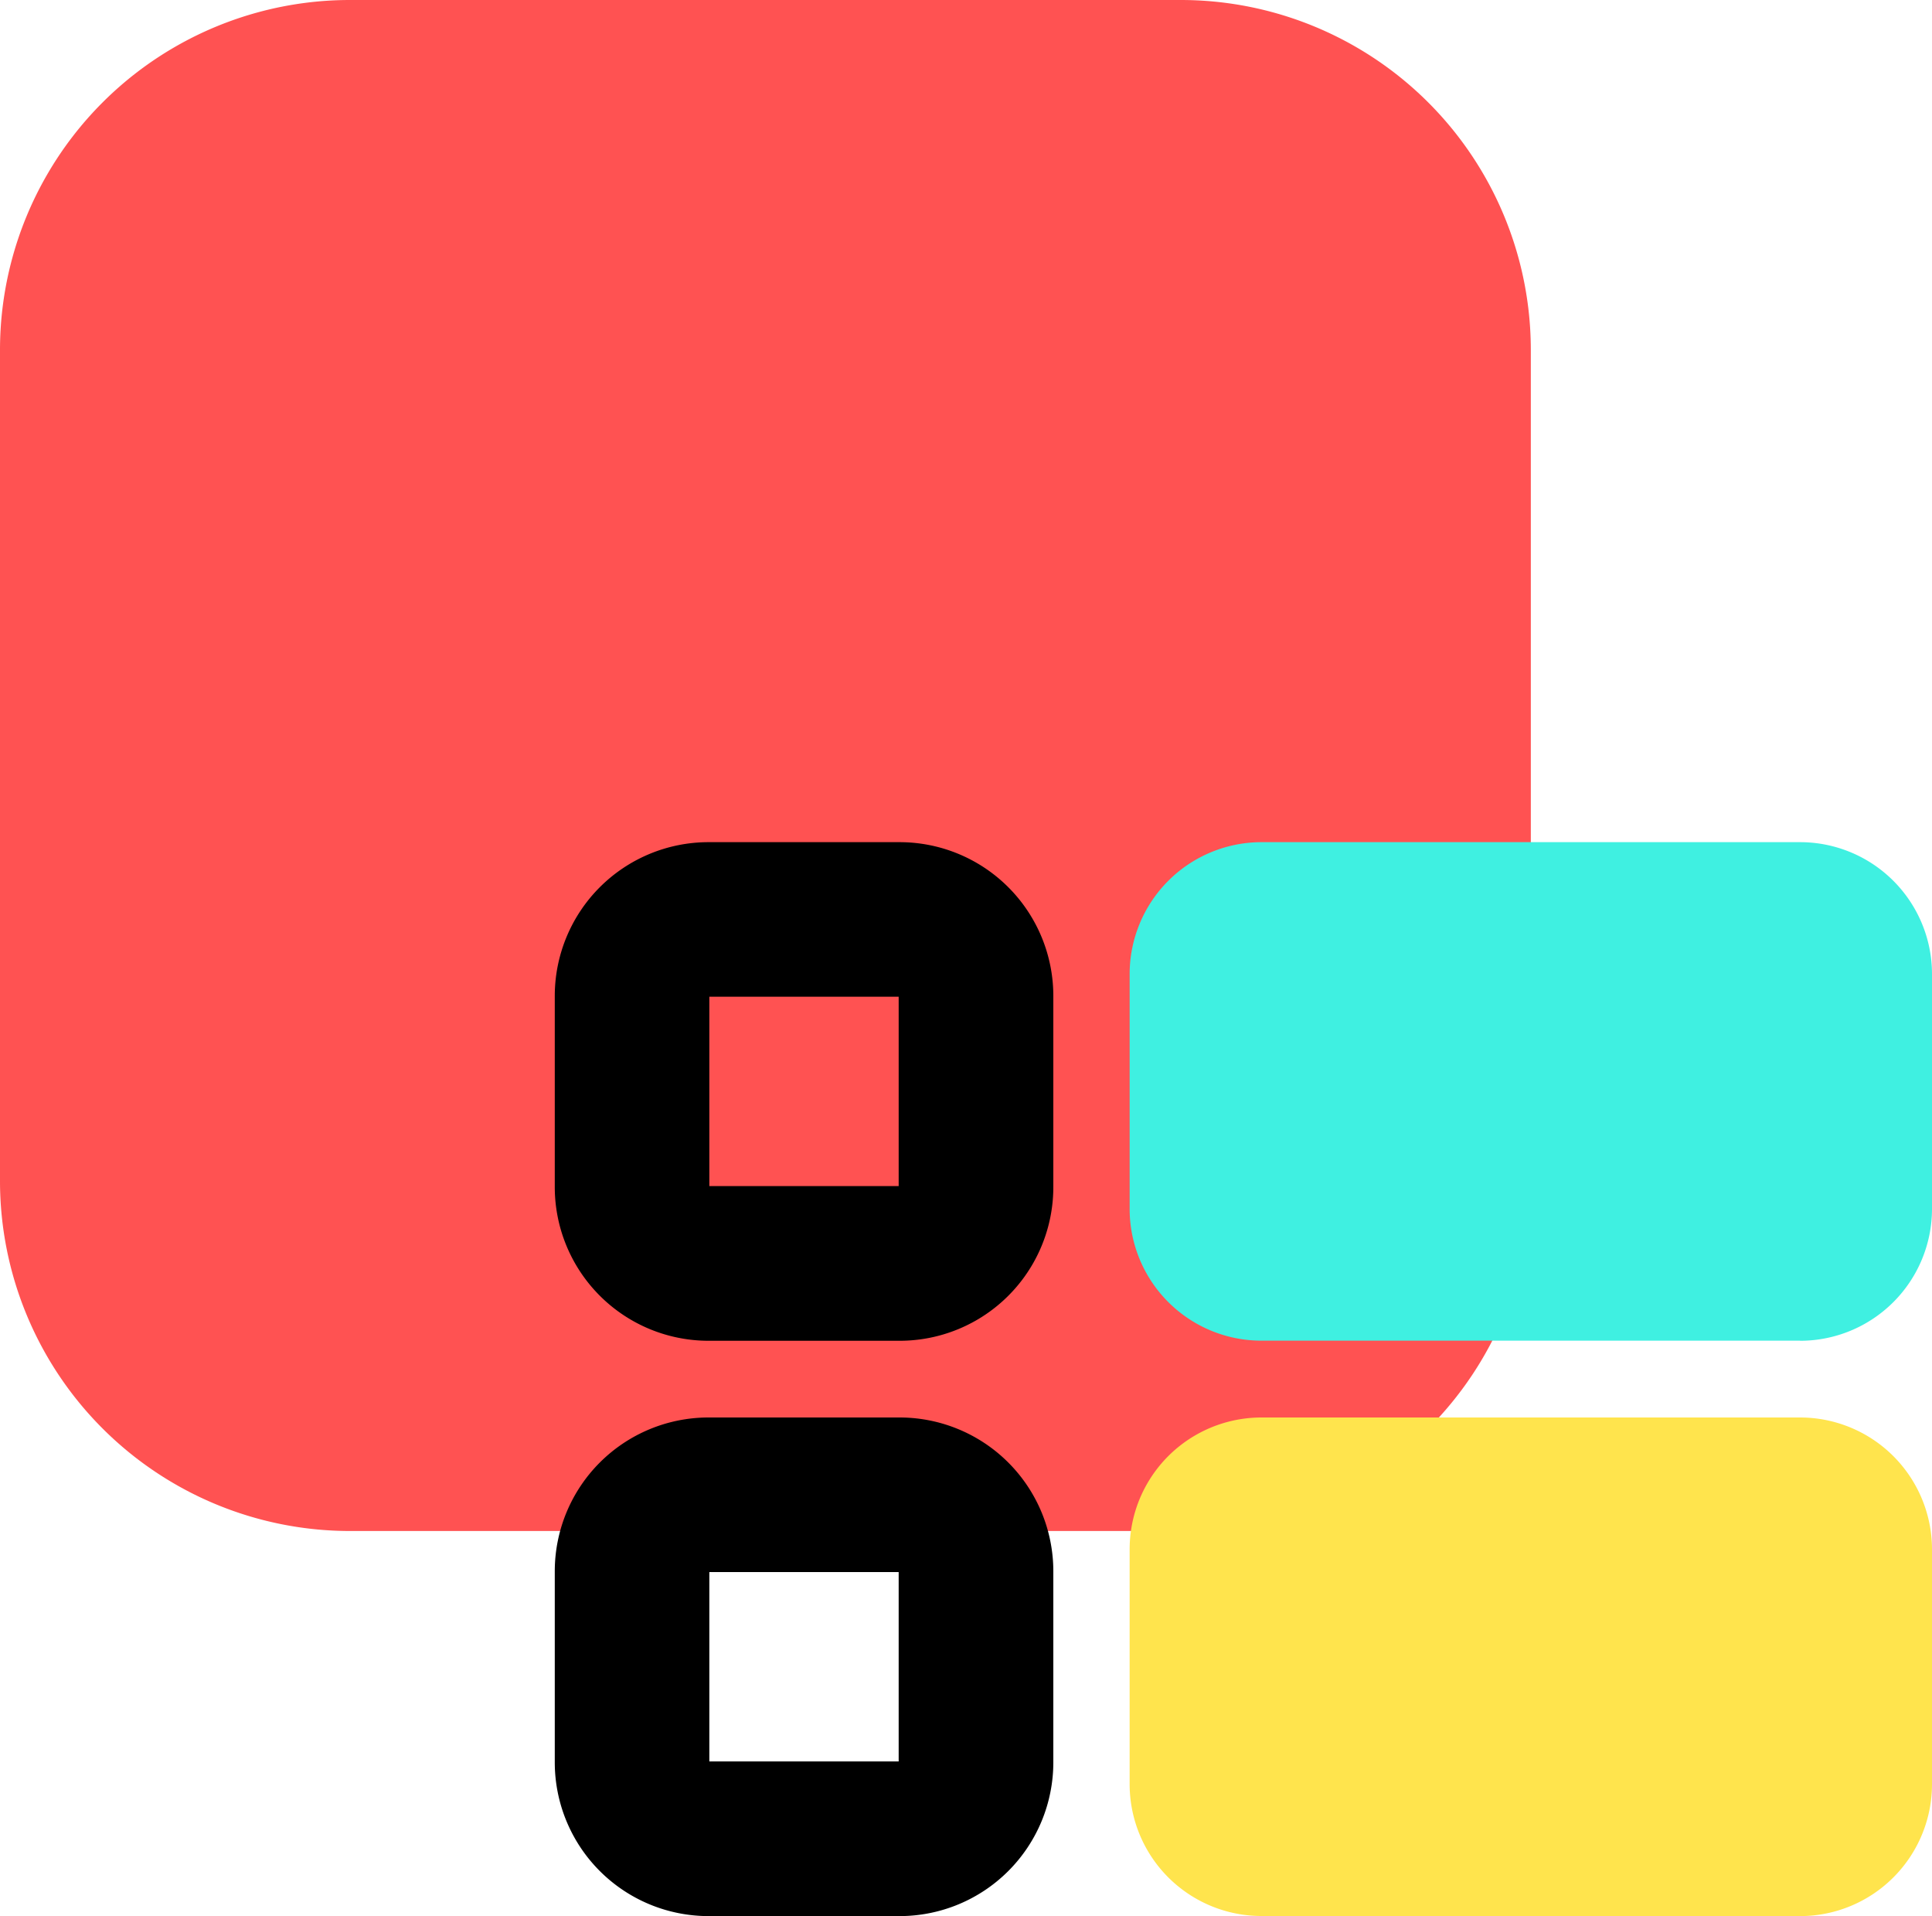 <svg id="icon-cats-products" xmlns="http://www.w3.org/2000/svg" width="20" height="19.832" viewBox="0 0 20 19.832">
  <path id="cat" d="M12.224,15.847h-8.6A3.624,3.624,0,0,1,0,12.223v-8.6A3.623,3.623,0,0,1,3.624,0h8.6a3.623,3.623,0,0,1,3.623,3.624v8.6a3.624,3.624,0,0,1-3.623,3.624" fill="#ff5252"/>
  <path id="item-check" d="M30.3,45.175h0m1.96,1.969H30.3v-1.96h1.96Zm.008-3.56H30.288A1.592,1.592,0,0,0,28.7,45.176v1.977a1.592,1.592,0,0,0,1.592,1.592h1.977a1.591,1.591,0,0,0,1.592-1.592V45.176a1.592,1.592,0,0,0-1.592-1.592" transform="translate(-22.957 -34.867)"/>
  <path id="item-description" d="M65.412,48.744H59.838a1.365,1.365,0,0,1-1.366-1.366V44.95a1.366,1.366,0,0,1,1.366-1.366h5.574a1.366,1.366,0,0,1,1.366,1.366v2.429a1.366,1.366,0,0,1-1.366,1.366" transform="translate(-46.778 -34.867)" fill="#3ff0e1"/>
  <path id="item-check-2" data-name="item-check" d="M30.3,74.951h0m1.96,1.969H30.3V74.96h1.96Zm.008-3.56H30.288A1.592,1.592,0,0,0,28.7,74.952v1.977a1.592,1.592,0,0,0,1.592,1.592h1.977a1.592,1.592,0,0,0,1.592-1.592V74.952a1.592,1.592,0,0,0-1.592-1.592" transform="translate(-22.957 -58.688)"/>
  <path id="item-description-2" data-name="item-description" d="M65.412,78.519H59.838a1.365,1.365,0,0,1-1.366-1.366V74.725a1.365,1.365,0,0,1,1.366-1.366h5.574a1.366,1.366,0,0,1,1.366,1.366v2.429a1.366,1.366,0,0,1-1.366,1.366" transform="translate(-46.778 -58.687)" fill="#ffe44d"/>
</svg>
